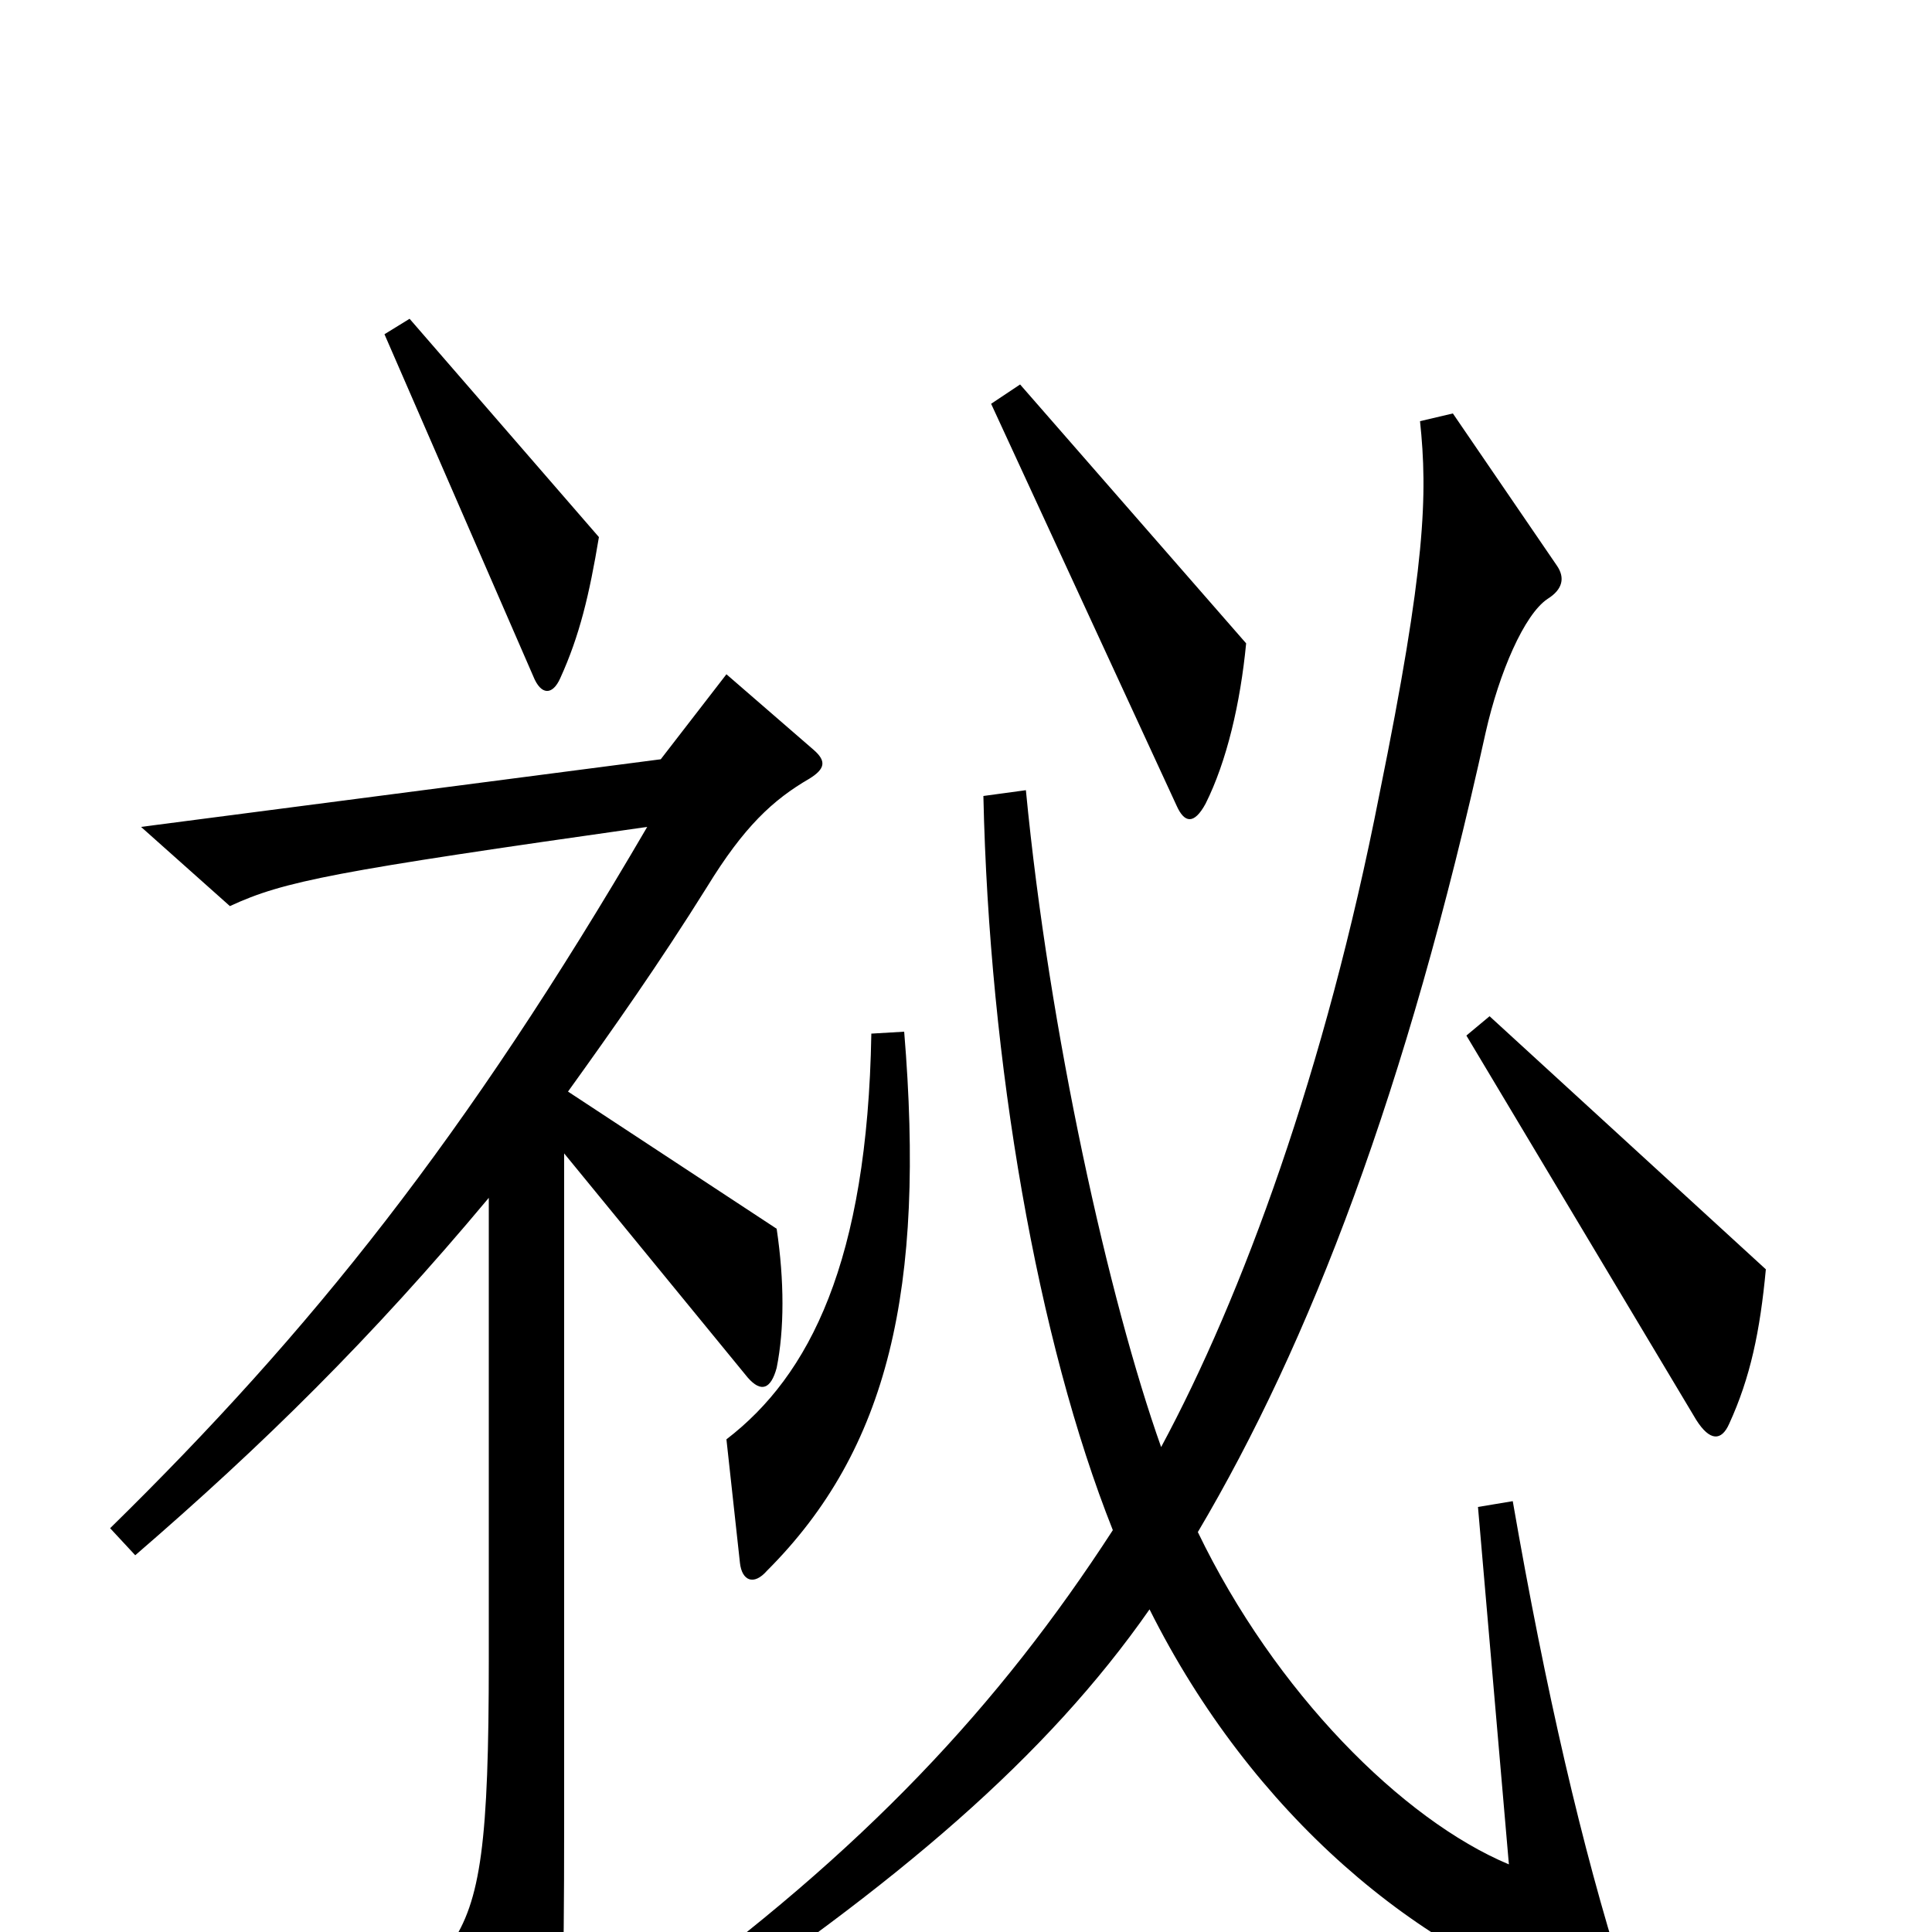 <svg xmlns="http://www.w3.org/2000/svg" viewBox="0 -1000 1000 1000">
	<path fill="#000000" d="M310 -722L212 -835L199 -827L276 -650C280 -640 286 -640 290 -649C300 -671 305 -692 310 -722ZM645 -667L528 -801L513 -791L609 -583C613 -574 618 -573 624 -584C635 -606 642 -636 645 -667ZM840 23C819 -43 800 -125 783 -223L765 -220L781 -35C726 -58 660 -124 620 -207C678 -305 728 -435 769 -621C776 -652 789 -682 801 -690C809 -695 810 -701 806 -707L752 -786L735 -782C739 -744 738 -707 714 -589C686 -446 643 -329 601 -251C574 -327 543 -466 531 -591L509 -588C512 -450 537 -306 576 -208C517 -117 447 -42 338 37L349 52C465 -25 542 -91 595 -167C648 -61 735 12 821 38C839 43 845 39 840 23ZM914 -343L771 -474L759 -464L878 -265C885 -254 891 -254 895 -263C906 -287 911 -311 914 -343ZM468 -466L451 -465C449 -347 419 -288 376 -255L383 -191C384 -182 390 -179 397 -187C460 -250 479 -333 468 -466ZM421 -612L376 -651L342 -607L73 -572L119 -531C147 -544 173 -549 335 -572C241 -411 161 -311 57 -209L70 -195C136 -252 192 -307 253 -380V-141C253 -47 249 -16 233 7L271 72C279 85 284 84 287 70C291 50 292 32 292 -57V-403L387 -287C394 -279 399 -281 402 -292C406 -312 406 -337 402 -364L294 -435C317 -467 341 -501 366 -541C385 -572 400 -586 419 -597C427 -602 428 -606 421 -612Z"/>
</svg>
